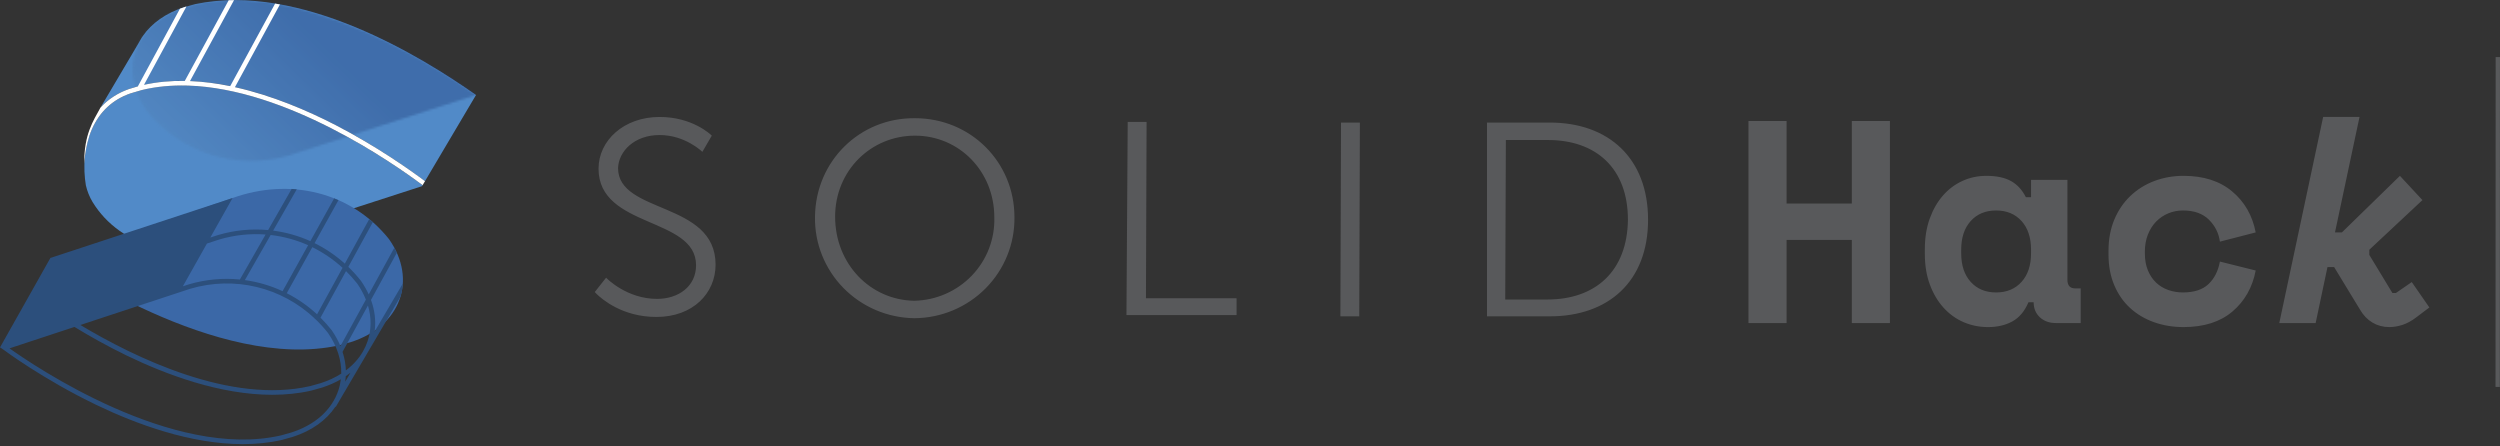 <svg height="201" viewBox="0 0 1126 201" width="1126" xmlns="http://www.w3.org/2000/svg" xmlns:xlink="http://www.w3.org/1999/xlink"><rect x="0" y="0" width="1126" height="201" fill="#333333" stroke="none"/><linearGradient id="a" x1="58.829%" x2="-33.717%" y1="38.512%" y2="90.165%"><stop offset="0" stop-color="#1f3b77"/><stop offset="1" stop-color="#76b3e1"/></linearGradient><mask id="b" fill="#fff"><path d="m46.236 0 1.548.013c51.139.838 106.926 42.68 106.926 42.68l-84.134 27.243-.707.204c-23.354 6.583-48.438-1.415-63.575-20.334l-.383-.552c-12.427-18.252-4.659-38.843 17.668-46.018l4.862-1.342c5.792-1.309 11.756-1.894 17.795-1.894z" fill="#fff" fill-rule="evenodd"/></mask><g fill="none" fill-rule="evenodd" transform="translate(-120 -284)"><g transform="translate(157.929 284.065)"><path d="m25.821 40.519-5.03 1.504c-7.981 2.776-13.82 8.198-17.312 16.1-3.608 8.167-4.039 17.45-2.726 25.323.615 2.589 1.574 5.109 2.992 7.443 12.713 20.914 40.729 27.077 64.283 20.13l84.134-27.243.259-.438c-15.758-11.781-77.647-54.781-126.6-42.819" fill="#518ac8"/><path d="m20.149 40.037 5.15-1.539c44.166-10.772 99.28 21.475 128.194 43.028l22.977-38.804c-24.374-17.143-78.9-50.841-126.404-40.933l-4.862 1.342c-8.327 2.596-14.905 7.397-18.771 13.018-.788 1.038-1.341 2.262-2.026 3.355l-17.094 28.914c3.451-3.776 7.774-6.621 12.836-8.381" fill="#518ac8"/><path d="m-6.671 76.884h161.381v-87.47h-161.381z" fill="url(#a)" mask="url(#b)" opacity=".6" transform="translate(21.753 .001)"/><path d="m153.493 81.526c-6.823-5.109-21.742-15.686-40.269-25.248-12.748-6.579-28.665-13.384-45.338-17.088l20.267-37.246c-.723-.133-1.448-.257-2.172-.379l-20.222 37.164c-5.991-1.23-12.066-2.036-18.115-2.28l19.831-36.449c-.803.005-1.605.02-2.405.046l-19.766 36.332c-6.209-.097-12.373.441-18.376 1.757l19.115-35.274-.628.173c-.782.251-1.542.523-2.288.806l-18.962 34.997-4.016 1.2c-5.062 1.76-9.385 4.605-12.837 8.381-3.311 6.056-7.336 12.024-7.312 24.786.005 3.006-.129-6.914 3.479-15.081 3.492-7.902 9.331-13.324 17.311-16.1l5.031-1.504c6.66-1.628 13.561-2.231 20.552-2.041l.122.067.035-.063c44.345 1.283 92.293 34.69 105.89 44.856z" fill="#fff"/></g><g transform="translate(120.017 369.072)"><path d="m175.176 22.612c-17.184-21.422-44.887-27.707-70.438-18.497l-79.852 27.428s72.908 51.327 128.142 38.846l4.862-1.342c22.553-7.113 30.251-28.049 17.286-46.435" fill="#3b68a7"/><path d="m165.545 68.601c-.549 1.619-1.255 3.166-2.104 4.637l-.094.16c-1.869 3.185-4.432 5.994-7.582 8.358-.087-2.78-.602-5.581-1.499-8.36l6.305-11.506 5.134-9.366c1.614 5.432 1.587 10.925-.16 16.077zm-10.084 18.232c.127-.825.22-1.654.271-2.487.717-.489 1.417-.991 2.082-1.521zm-11.023.656-4.736 1.331c-35.739 8.2-78.828-12.717-103.519-27.525l49.398-16.287c20.054-5.943 41.242-.694 56.17 13.373l-.064.116.417.229c1.985 1.902 3.861 3.956 5.602 6.168 4.089 5.902 6.112 12.2 5.981 18.309-2.73 1.743-5.825 3.189-9.249 4.286zm7.92 3.327c-2.975 8.771-10.484 15.483-21.107 18.888l-4.735 1.331c-48.726 11.183-111.388-31.463-122.249-39.216l29.256-9.647c6.567 4.012 14.537 8.528 23.376 12.817 17.822 8.648 42.171 17.75 65.729 17.75 5.953 0 11.855-.581 17.59-1.898l4.82-1.354c3.083-.988 5.909-2.249 8.468-3.739-.209 1.715-.585 3.41-1.148 5.068zm-59.167-66.199 5.577-1.824c6.912-2.048 13.959-2.758 20.838-2.244l-11.581 20.262c-7.591-.752-15.406-.064-23.068 2.206l-2.623.876zm28.696-3.853c5.833.67 11.519 2.222 16.87 4.609l-11.5 20.699c-5.38-2.5-11.099-4.184-16.98-4.994zm18.765 5.497c4.897 2.402 9.481 5.519 13.61 9.291l-11.48 20.946c-4.142-3.835-8.737-7.02-13.645-9.513zm15.176 10.776c1.785 1.754 3.482 3.631 5.064 5.642 1.627 2.348 2.916 4.76 3.885 7.197l-11.465 20.92c-1.004-2.412-2.299-4.796-3.91-7.117l-.037-.05c-1.573-2.002-3.255-3.876-5.024-5.634zm25.465 5.787-7.247 12.346v-.001l-5.339 9.096c.657-4.679.099-9.506-1.63-14.244l5.671-10.348 5.965-10.885c-.344-.763-.717-1.524-1.128-2.283l-6.899 12.589-4.63 8.448c-.936-2.057-2.088-4.09-3.467-6.078l-.037-.05c-1.768-2.248-3.671-4.337-5.683-6.277l11.037-20.138c-.534-.47-1.075-.929-1.624-1.378l-10.988 20.049c-4.152-3.73-8.737-6.829-13.626-9.238l10.746-19.34c-.64-.283-1.286-.553-1.935-.813l-10.704 19.263c-5.322-2.394-10.968-3.992-16.763-4.746l10.631-18.6c-.766-.073-1.534-.132-2.304-.176l-10.588 18.526c-7.446-.68-15.1.031-22.604 2.256l-3.441 1.125 10.032-17.812-82.056 26.999-22.682 40.273 1.378.912c.177.134 17.96 13.463 42.164 25.08 17.859 8.572 42.233 17.585 65.784 17.585 5.994 0 11.939-.584 17.705-1.908l4.821-1.354c8.495-2.722 15.114-7.454 19.235-13.632l.147.087 13.903-23.686c.049-.085.1-.169.149-.255l8.732-14.878c.001 0 .001-.001.002-.002l6.341-10.804c.553-1.831.891-3.723 1.028-5.652z" fill="#2c4f7c"/></g><path d="m1245.984 309.713-.065 148.574h-1.935l.064-148.574zm-231.349 53.487c4.592 0 8.297.781 11.115 2.34 2.815 1.56 5.047 3.988 6.696 7.281h2.34v-7.801h16.378v44.98c0 2.6 1.17 3.901 3.511 3.901h2.47v15.599h-11.18c-2.947 0-5.352-.865-7.215-2.599-1.865-1.734-2.795-3.986-2.795-6.761h-2.339c-1.736 4.075-4.161 6.955-7.282 8.645-3.119 1.69-6.759 2.536-10.92 2.536-3.899 0-7.562-.738-10.984-2.21-3.425-1.473-6.436-3.641-9.035-6.5-2.6-2.861-4.66-6.326-6.175-10.401-1.518-4.072-2.274-8.71-2.274-13.91v-2.08c0-5.112.734-9.705 2.209-13.779 1.472-4.074 3.465-7.54 5.98-10.401 2.513-2.86 5.438-5.048 8.775-6.565 3.335-1.515 6.911-2.275 10.725-2.275zm88.83 0c9.013 0 16.314 2.34 21.904 7.02 5.591 4.681 9.121 10.835 10.596 18.46l-16.12 4.16c-.521-3.812-2.167-7.105-4.941-9.88-2.774-2.772-6.673-4.16-11.699-4.16-2.34 0-4.551.435-6.631 1.3-2.08.868-3.899 2.102-5.459 3.705-1.56 1.605-2.795 3.555-3.705 5.85-.91 2.297-1.365 4.875-1.365 7.735v.78c0 2.86.455 5.396 1.365 7.606s2.145 4.051 3.705 5.524c1.56 1.475 3.379 2.58 5.459 3.315 2.08.738 4.291 1.105 6.631 1.105 5.026 0 8.86-1.255 11.505-3.77 2.643-2.512 4.355-5.892 5.135-10.14l16.12 4.03c-1.475 7.628-4.963 13.78-10.465 18.46-5.505 4.681-12.849 7.02-22.035 7.02-4.768 0-9.21-.737-13.325-2.209-4.117-1.473-7.693-3.596-10.726-6.371-3.034-2.772-5.416-6.195-7.149-10.27-1.735-4.072-2.601-8.71-2.601-13.91v-1.56c0-5.2.866-9.88 2.601-14.04 1.733-4.16 4.137-7.713 7.216-10.66 3.074-2.945 6.671-5.2 10.789-6.76 4.115-1.559 8.515-2.34 13.195-2.34zm79.26-26.52-11.05 52h3.12l26.13-25.48 10.139 10.92-23.919 22.36v2.34l10.4 17.16h1.561l7.149-4.94 7.931 11.44-5.851 4.42c-2.167 1.647-4.271 2.795-6.306 3.445-2.037.65-4.009.975-5.914.975-2.775 0-5.287-.673-7.541-2.015-2.254-1.343-4.117-3.27-5.59-5.785l-11.699-19.24h-2.99l-5.33 25.22h-16.38l19.76-92.82zm-258.051 1.82v37.18h29.381v-37.18h17.16v91h-17.16v-37.44h-29.381v37.44h-17.159v-91zm-392.543-1.258c24.939 0 44.777 19.643 44.777 44.617.151 11.956-4.521 23.478-12.979 32.012-8.459 8.533-20.006 13.374-32.081 13.447-12.076-.147-23.594-5.058-32-13.645-8.405-8.586-13.004-20.138-12.777-32.094.284-24.975 20.121-44.617 45.06-44.337zm-115.059-.561c14.616 0 22.769 7.678 23.472 8.369l.05.049-4.251 7.296s-7.651-7.576-19.271-7.576c-11.335 0-18.42 7.296-18.704 14.872 0 20.765 43.927 14.873 43.927 43.495 0 12.908-10.203 23.571-26.64 23.571-15.235 0-24.471-7.92-27.037-10.454l-.172-.172c-.375-.378-.563-.598-.563-.598l5.101-6.454.014.015c.401.414 9.37 9.525 22.941 9.525 9.635 0 17.57-5.612 17.57-15.153 0-21.887-43.926-16.556-43.926-43.494 0-12.628 11.336-23.291 27.489-23.291zm401.006 2.526c26.355 0 44.209 15.994 44.209 43.775 0 27.78-17.854 43.494-44.209 43.494h-28.34v-87.269zm-85.586 0-.283 87.269h-8.502l.283-87.269zm-96.071-.281-.284 79.413h40.809v7.576h-49.594l.567-86.989zm-104.29 6.173c-19.838 0-35.991 15.715-35.991 36.48 0 21.326 15.87 37.602 35.708 37.882 9.822-.22 19.149-4.315 25.907-11.376 6.759-7.061 10.389-16.502 10.084-26.226 0-20.765-15.87-36.76-35.708-36.76zm285.096 1.965h-18.987l-.283 71.836h18.987c21.538 0 35.991-12.627 36.275-35.918 0-23.291-14.453-35.918-35.992-35.918zm201.827 31.735c-4.768 0-8.58 1.583-11.439 4.745-2.862 3.165-4.291 7.475-4.291 12.936v1.559c0 5.46 1.429 9.773 4.291 12.935 2.859 3.165 6.671 4.745 11.439 4.745 4.766 0 8.58-1.58 11.44-4.745 2.86-3.162 4.291-7.475 4.291-12.935v-1.559c0-5.461-1.431-9.771-4.291-12.936-2.86-3.162-6.674-4.745-11.44-4.745z" fill="#58595b"/></g></svg>